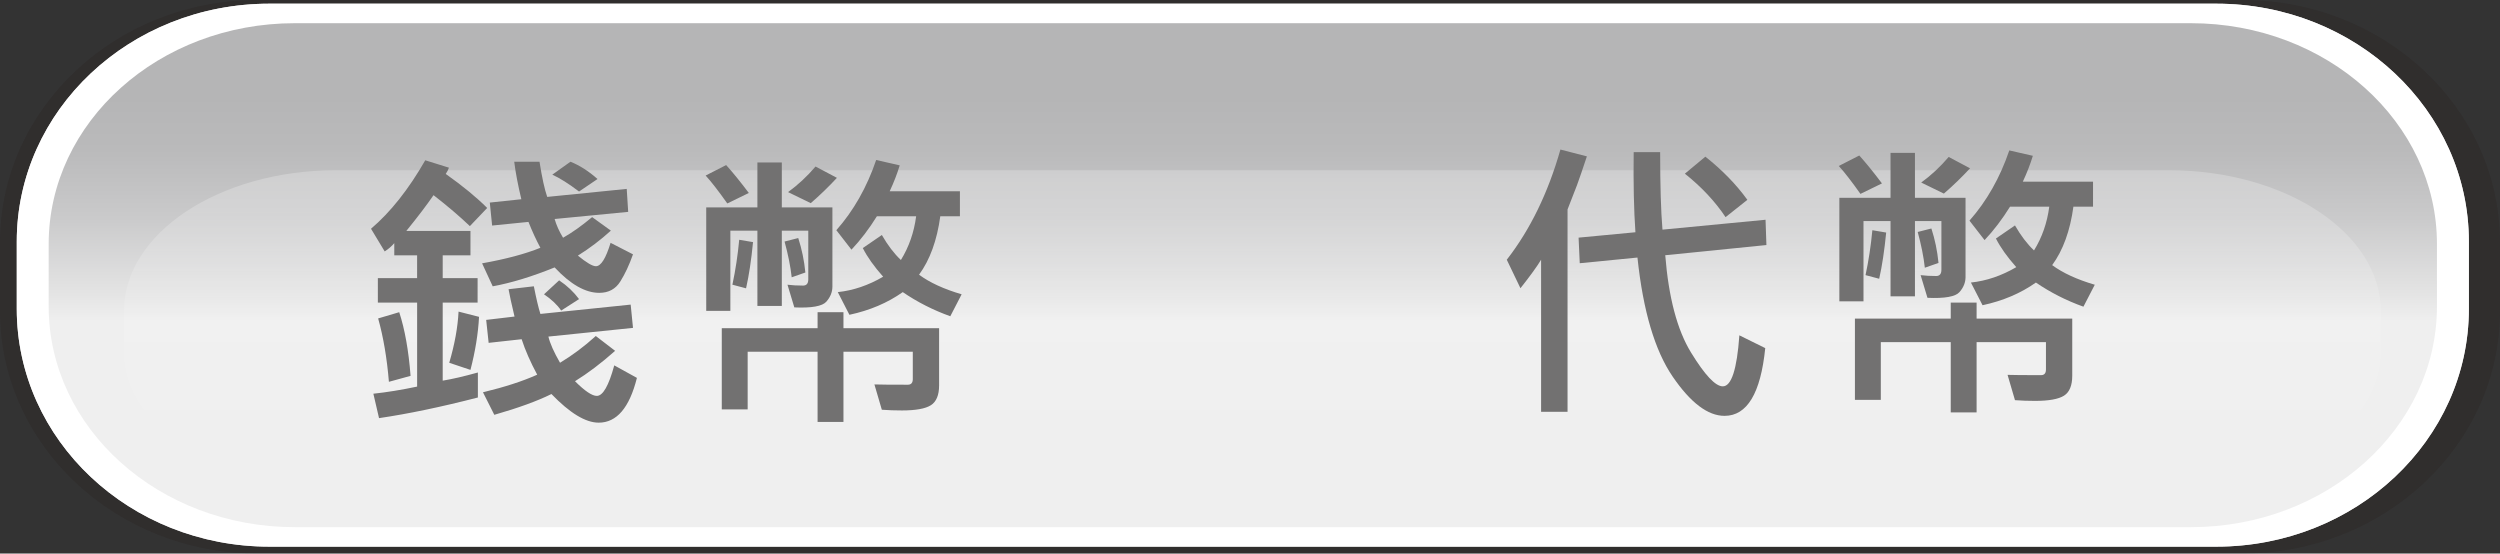 <?xml version="1.0" encoding="utf-8"?>
<!-- Generator: Adobe Illustrator 16.0.0, SVG Export Plug-In . SVG Version: 6.00 Build 0)  -->
<!DOCTYPE svg PUBLIC "-//W3C//DTD SVG 1.1//EN" "http://www.w3.org/Graphics/SVG/1.1/DTD/svg11.dtd">
<svg version="1.1" id="圖層_1" xmlns="http://www.w3.org/2000/svg" xmlns:xlink="http://www.w3.org/1999/xlink" x="0px" y="0px"
	 width="261.078px" height="57.809px" viewBox="0 0 261.078 57.809" enable-background="new 0 0 261.078 57.809"
	 xml:space="preserve">
<rect x="0" y="0" width="261.078" height="57.809" fill="#333333" stroke="none"/>
<g id="BG">
</g>
<g id="UI">
	<g>
		<g>
			<g>
				<path fill="#FFFFFF" d="M257.828,32.242c0,13.723-11.815,24.846-26.394,24.846H28.144c-14.576,0-26.394-11.123-26.394-24.846
					v-7.009c0-13.723,11.817-24.848,26.394-24.848h203.291c14.577,0,26.393,11.125,26.393,24.848V32.242L257.828,32.242z"/>
			</g>
			<g>
				
					<linearGradient id="SVGID_1_" gradientUnits="userSpaceOnUse" x1="38.688" y1="-43.843" x2="38.688" y2="8.786" gradientTransform="matrix(1 0 0 -1 91.1 11.21)">
					<stop  offset="0.183" style="stop-color:#EFEFEF"/>
					<stop  offset="0.299" style="stop-color:#E9E9E9"/>
					<stop  offset="0.458" style="stop-color:#D7D7D7"/>
					<stop  offset="0.642" style="stop-color:#BBBABA"/>
					<stop  offset="0.843" style="stop-color:#939393"/>
					<stop  offset="0.989" style="stop-color:#727171"/>
				</linearGradient>
				<path fill="url(#SVGID_1_)" d="M254.494,31.99c0,12.736-11.508,23.063-25.705,23.063h-198
					c-14.196,0-25.706-10.326-25.706-23.063v-6.504c0-12.737,11.51-23.063,25.706-23.063h198c14.197,0,25.705,10.324,25.705,23.063
					V31.99L254.494,31.99z"/>
			</g>
			<g opacity="0.6">
				
					<linearGradient id="SVGID_2_" gradientUnits="userSpaceOnUse" x1="39.688" y1="-40.153" x2="39.688" y2="-6.569" gradientTransform="matrix(1 0 0 -1 91.1 11.21)">
					<stop  offset="0.215" style="stop-color:#FFFFFF;stop-opacity:0.03"/>
					<stop  offset="0.848" style="stop-color:#FFFFFF;stop-opacity:0.346"/>
					<stop  offset="0.957" style="stop-color:#FFFFFF;stop-opacity:0.4"/>
				</linearGradient>
				<path fill="url(#SVGID_2_)" d="M248.63,36.646c0,8.129-9.914,14.717-22.146,14.717H35.093c-12.231,0-22.148-6.588-22.148-14.717
					v-4.149c0-8.127,9.917-14.718,22.148-14.718h191.391c12.232,0,22.146,6.591,22.146,14.718V36.646L248.63,36.646z"/>
			</g>
		</g>
		<g>
			<g opacity="0.2">
				<path fill="#231815" d="M261.078,32.477c0,13.99-12.048,25.332-26.908,25.332H26.909C12.048,57.809,0,46.466,0,32.477v-7.145
					C0,11.341,12.048,0,26.909,0h207.26c14.86,0,26.908,11.341,26.908,25.332V32.477z"/>
			</g>
			<g>
				<path fill="#FFFFFF" d="M257.828,32.242c0,13.723-11.815,24.846-26.394,24.846H28.144c-14.576,0-26.394-11.123-26.394-24.846
					v-7.009c0-13.723,11.817-24.848,26.394-24.848h203.291c14.577,0,26.393,11.125,26.393,24.848V32.242L257.828,32.242z"/>
			</g>
			<g>
				
					<linearGradient id="SVGID_3_" gradientUnits="userSpaceOnUse" x1="38.688" y1="-43.843" x2="38.688" y2="8.786" gradientTransform="matrix(1 0 0 -1 91.1 11.21)">
					<stop  offset="0.409" style="stop-color:#EFEFEF"/>
					<stop  offset="0.462" style="stop-color:#E4E4E4"/>
					<stop  offset="0.613" style="stop-color:#CACACB"/>
					<stop  offset="0.748" style="stop-color:#BABABB"/>
					<stop  offset="0.855" style="stop-color:#B5B5B6"/>
				</linearGradient>
				<path fill="url(#SVGID_3_)" d="M254.494,31.99c0,12.736-11.508,23.063-25.705,23.063h-198
					c-14.196,0-25.706-10.326-25.706-23.063v-6.504c0-12.737,11.51-23.063,25.706-23.063h198c14.197,0,25.705,10.324,25.705,23.063
					V31.99L254.494,31.99z"/>
			</g>
			<g opacity="0.6">
				
					<linearGradient id="SVGID_4_" gradientUnits="userSpaceOnUse" x1="39.688" y1="-40.153" x2="39.688" y2="-6.569" gradientTransform="matrix(1 0 0 -1 91.1 11.21)">
					<stop  offset="0.215" style="stop-color:#FFFFFF;stop-opacity:0.03"/>
					<stop  offset="0.848" style="stop-color:#FFFFFF;stop-opacity:0.346"/>
					<stop  offset="0.957" style="stop-color:#FFFFFF;stop-opacity:0.4"/>
				</linearGradient>
				<path fill="url(#SVGID_4_)" d="M248.63,36.646c0,8.129-9.914,14.717-22.146,14.717H35.093c-12.231,0-22.148-6.588-22.148-14.717
					v-4.149c0-8.127,9.917-14.718,22.148-14.718h191.391c12.232,0,22.146,6.591,22.146,14.718V36.646L248.63,36.646z"/>
			</g>
		</g>
		<g>
			<g>
				<path fill="#727171" d="M165.72,16.33c-0.405,1.225-0.749,2.227-1.032,3.006l-0.987,2.535v21.132h-2.763V27.124
					c-0.405,0.678-1.124,1.67-2.155,2.976l-1.428-2.976c2.449-3.147,4.316-6.983,5.602-11.508L165.72,16.33z M184.469,25.59
					l-10.566,1.063c0.354,4.424,1.252,7.812,2.695,10.164c1.442,2.354,2.548,3.529,3.317,3.529c0.9,0,1.478-1.776,1.729-5.329
					l2.703,1.336c-0.476,4.717-1.894,7.075-4.251,7.075c-1.741,0-3.545-1.364-5.412-4.092c-1.867-2.729-3.096-6.874-3.682-12.44
					l-6.027,0.592l-0.121-2.672l5.936-0.562c-0.162-2.317-0.223-5.106-0.182-8.365h2.764c0,3.461,0.08,6.158,0.242,8.092
					l10.764-1.032L184.469,25.59z M182.48,20.869l-2.277,1.807c-1.093-1.64-2.51-3.152-4.25-4.539l2.141-1.776
					C179.864,17.767,181.326,19.27,182.48,20.869z"/>
				<path fill="#727171" d="M196.535,19.153l-2.246,1.095c-0.932-1.316-1.686-2.287-2.263-2.915l2.142-1.094
					C194.854,16.998,195.644,17.969,196.535,19.153z M205.264,28.93c0,0.566-0.21,1.091-0.63,1.571
					c-0.42,0.479-1.536,0.681-3.348,0.6l-0.714-2.368c0.496,0.062,1.037,0.091,1.624,0.091c0.365,0,0.547-0.218,0.547-0.652v-5.085
					h-2.763v7.862h-2.55v-7.862h-2.824v8.38h-2.52V20.656h5.344v-4.689h2.55v4.689h5.283V28.93L205.264,28.93z M216.407,39.238
					c0,1.022-0.286,1.717-0.858,2.08c-0.571,0.364-1.582,0.547-3.028,0.547c-0.729,0-1.427-0.024-2.095-0.075l-0.774-2.643
					c0.546,0.021,1.71,0.03,3.492,0.03c0.344,0,0.517-0.197,0.517-0.592v-2.854h-7.242v7.333h-2.701v-7.333h-7.303v6.027h-2.703
					v-8.486h10.006v-1.67h2.701v1.67h9.989V39.238z M196.975,24.285c-0.183,1.882-0.425,3.49-0.729,4.826l-1.427-0.379
					c0.324-1.509,0.562-3.071,0.713-4.69L196.975,24.285z M202.44,27.458l-1.427,0.501c-0.121-1.113-0.37-2.358-0.744-3.734
					l1.427-0.365C202.071,25.013,202.319,26.212,202.44,27.458z M205.735,17.575c-0.871,0.939-1.782,1.82-2.733,2.642l-2.367-1.154
					c1.031-0.749,1.988-1.64,2.869-2.672L205.735,17.575z M218.76,29.735l-1.185,2.292c-1.781-0.638-3.436-1.478-4.964-2.521
					c-1.589,1.124-3.446,1.913-5.571,2.369l-1.215-2.369c1.619-0.172,3.198-0.708,4.737-1.608c-0.952-1.072-1.66-2.069-2.125-2.991
					l1.989-1.365c0.617,1.072,1.279,1.942,1.988,2.61c0.84-1.355,1.371-2.879,1.594-4.568h-4.098
					c-0.811,1.306-1.695,2.469-2.658,3.49l-1.578-2.033c1.801-2.034,3.188-4.479,4.16-7.333l2.459,0.563
					c-0.264,0.87-0.612,1.771-1.047,2.702h7.332v2.611h-2.049c-0.344,2.52-1.083,4.554-2.217,6.103
					C215.416,28.504,216.898,29.188,218.76,29.735z"/>
			</g>
		</g>
	</g>
</g>
<g id="_x24_">
</g>
<g id="選單">
</g>
<g>
	<path fill="#727171" d="M50.877,21.717l-1.807,1.896c-1.073-1.021-2.338-2.101-3.795-3.232c-0.708,1.032-1.655,2.275-2.839,3.733
		h6.695v2.551h-2.899v2.384h3.644V31.6h-3.644v8.152c0.992-0.162,2.216-0.445,3.674-0.852v2.611
		c-3.846,0.992-7.287,1.71-10.323,2.155l-0.592-2.55c1.417-0.152,2.94-0.399,4.57-0.744V31.6H39.46v-2.551h4.099v-2.384h-2.384
		v-1.274c-0.283,0.334-0.617,0.622-1.002,0.865l-1.427-2.368c2.044-1.741,3.932-4.125,5.663-7.15l2.475,0.773
		c-0.061,0.192-0.172,0.41-0.334,0.653C48.321,19.419,49.763,20.604,50.877,21.717z M42.876,39.251l-2.262,0.622
		c-0.203-2.459-0.577-4.666-1.124-6.619l2.202-0.652C42.279,34.403,42.674,36.619,42.876,39.251z M50.027,33.087
		c-0.091,1.741-0.39,3.588-0.896,5.541l-2.216-0.743c0.566-1.923,0.891-3.705,0.972-5.344L50.027,33.087z M66.104,26.56
		c-0.385,1.093-0.825,2.036-1.321,2.831c-0.496,0.795-1.229,1.191-2.201,1.191c-1.458,0-3.011-0.887-4.661-2.656
		c-2.368,0.961-4.524,1.619-6.467,1.974L50.346,27.5c2.489-0.445,4.519-0.986,6.087-1.624c-0.445-0.83-0.86-1.73-1.245-2.702
		l-3.795,0.38l-0.243-2.399l3.294-0.349c-0.354-1.478-0.602-2.783-0.744-3.917h2.642c0.263,1.67,0.531,2.896,0.804,3.674
		l8.304-0.835l0.152,2.398L57.92,22.87c0.182,0.638,0.476,1.29,0.88,1.958c0.951-0.536,1.963-1.256,3.037-2.155l1.958,1.412
		c-1.093,0.991-2.242,1.861-3.446,2.609c0.9,0.739,1.528,1.108,1.882,1.108c0.526,0,1.037-0.814,1.533-2.444L66.104,26.56z
		 M66.514,39.463c-0.78,3.117-2.11,4.676-3.993,4.676c-1.367,0-3.011-0.997-4.934-2.99c-1.468,0.729-3.457,1.452-5.966,2.171
		l-1.184-2.354c2.267-0.546,4.154-1.158,5.663-1.837c-0.708-1.315-1.25-2.55-1.625-3.704l-3.446,0.38l-0.258-2.398l2.96-0.35
		c-0.314-1.314-0.521-2.267-0.623-2.854l2.642-0.305c0.243,1.244,0.471,2.206,0.683,2.885l9.428-0.973l0.243,2.431l-8.835,0.909
		c0.162,0.698,0.567,1.609,1.214,2.733c1.295-0.779,2.541-1.711,3.735-2.794l2.019,1.549c-1.447,1.285-2.844,2.343-4.19,3.173
		c1.022,1.022,1.781,1.533,2.277,1.533c0.638,0,1.245-1.063,1.822-3.188L66.514,39.463z M60.471,31.235l-1.867,1.199
		c-0.405-0.598-1.002-1.164-1.792-1.7l1.579-1.458C59.221,29.833,59.915,30.486,60.471,31.235z M62.399,18.695l-1.928,1.307
		c-1.083-0.82-2.014-1.407-2.793-1.762l1.897-1.352C60.537,17.273,61.479,17.875,62.399,18.695z"/>
	<path fill="#727171" d="M78.2,20.152l-2.247,1.095c-0.931-1.316-1.685-2.287-2.262-2.915l2.141-1.094
		C76.52,17.997,77.309,18.969,78.2,20.152z M86.929,29.93c0,0.566-0.21,1.091-0.63,1.571c-0.42,0.479-1.536,0.681-3.348,0.6
		l-0.713-2.368c0.496,0.062,1.037,0.091,1.624,0.091c0.365,0,0.547-0.218,0.547-0.652v-5.085h-2.763v7.862h-2.55v-7.862h-2.824v8.38
		h-2.52V21.656h5.344v-4.689h2.55v4.689h5.283V29.93L86.929,29.93z M98.072,40.237c0,1.022-0.286,1.717-0.858,2.08
		c-0.572,0.364-1.582,0.547-3.029,0.547c-0.729,0-1.427-0.024-2.095-0.075l-0.774-2.643c0.546,0.021,1.71,0.03,3.492,0.03
		c0.344,0,0.516-0.197,0.516-0.592V36.73h-7.241v7.333h-2.702V36.73h-7.302v6.027h-2.703v-8.486h10.005v-1.67h2.702v1.67h9.989
		V40.237z M78.64,25.284c-0.182,1.882-0.425,3.49-0.729,4.826l-1.427-0.379c0.324-1.509,0.562-3.071,0.713-4.69L78.64,25.284z
		 M84.105,28.457l-1.427,0.501c-0.121-1.113-0.37-2.358-0.744-3.734l1.427-0.365C83.736,26.013,83.984,27.212,84.105,28.457z
		 M87.4,18.573c-0.871,0.94-1.782,1.821-2.733,2.643l-2.368-1.154c1.032-0.749,1.989-1.64,2.869-2.672L87.4,18.573z M100.425,30.734
		l-1.184,2.292c-1.782-0.638-3.436-1.478-4.964-2.521c-1.589,1.124-3.446,1.913-5.571,2.369l-1.215-2.369
		c1.619-0.172,3.198-0.708,4.737-1.608c-0.952-1.073-1.66-2.069-2.125-2.991l1.989-1.365c0.617,1.072,1.28,1.942,1.989,2.61
		c0.84-1.355,1.371-2.879,1.594-4.568h-4.099c-0.81,1.306-1.695,2.469-2.657,3.49l-1.579-2.033c1.801-2.034,3.188-4.479,4.16-7.333
		l2.459,0.563c-0.263,0.87-0.612,1.771-1.047,2.702h7.333v2.611h-2.049c-0.344,2.52-1.083,4.554-2.217,6.103
		C97.08,29.504,98.563,30.188,100.425,30.734z"/>
</g>
<g id="選單_1_">
</g>
</svg>
